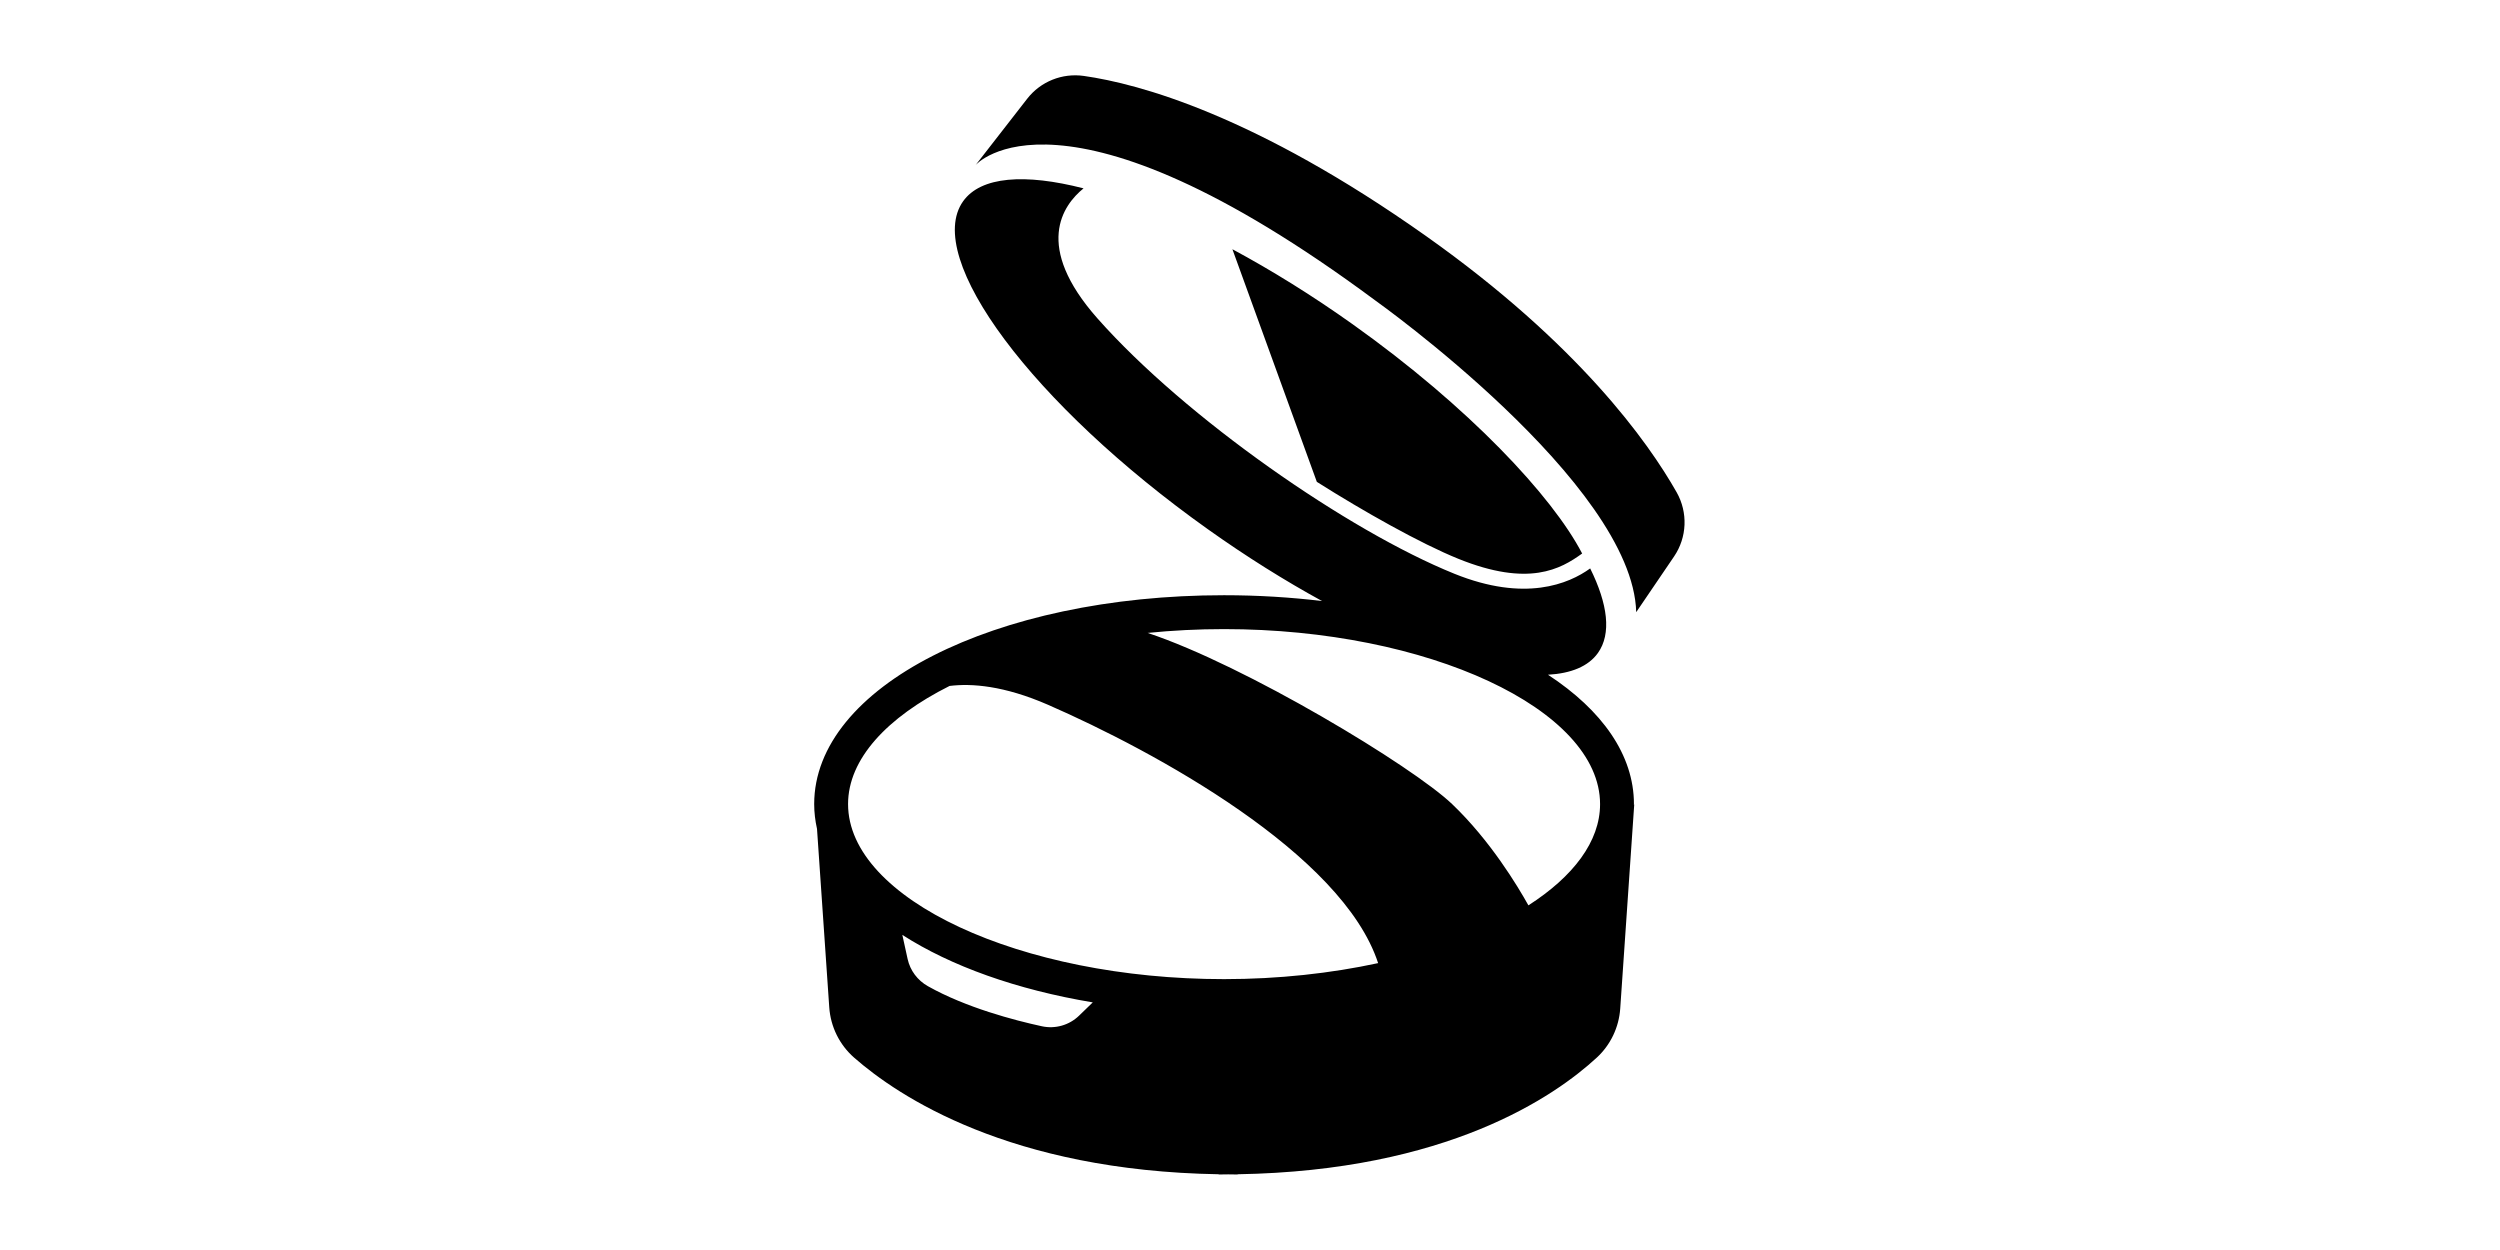 <?xml version="1.0" standalone="no"?><!DOCTYPE svg PUBLIC "-//W3C//DTD SVG 1.1//EN" "http://www.w3.org/Graphics/SVG/1.1/DTD/svg11.dtd"><svg class="icon" height="512" viewBox="0 0 1024 1024" version="1.1" xmlns="http://www.w3.org/2000/svg"><path d="M861.491 403.255c-23.311-41.129-80.365-121.475-205.166-209.802C516.437 94.452 421.275 68.689 375.958 62.214c-17.763-2.553-35.488 4.537-46.501 18.7l-42.203 54.262c0 0 69.381-80.475 327.449 111.004 0 0 210.896 149.855 213.679 255.303l30.997-45.601C870.069 440.168 870.859 419.787 861.491 403.255zM784.093 453.439c-24.396-47.008-93.142-120.336-187.908-187.751-33.359-23.742-66.68-44.361-98.605-61.527l69.169 190.57c37.867 23.98 84.975 50.525 115.946 63.042C740.457 481.122 766.504 466.15 784.093 453.439zM826.525 658.732c0-40.374-26.167-77.021-70.426-105.989 18.91-1.065 33.081-6.814 40.934-17.836 11.179-15.724 8.137-40.027-6.355-69.251-17.589 12.71-53.464 27.728-111.225 4.372-86.95-35.141-220.154-127.647-292.298-209.05-52.675-59.434-28.445-92.919-11.517-106.679-48.081-12.343-84.131-9.827-98.652 10.581-32.88 46.207 56.89 166.498 200.499 268.667 31.596 22.483 63.172 42.211 93.554 58.835-25.661-3.104-52.516-4.776-80.291-4.776-188.283 0-335.769 75.166-335.769 171.126 0 6.87 0.844 13.63 2.315 20.272l10.029 146.172c1.093 15.889 8.357 30.695 20.334 41.202 36.224 31.806 127.684 92.756 298.756 95.575l-0.037 0.183c2.635 0 5.152-0.074 7.753-0.101 2.589 0.027 5.088 0.101 7.733 0.101l0.008-0.183c171.541-2.82 259.722-63.742 294.211-95.556 11.324-10.443 18.157-24.836 19.214-40.201l11.49-167.463c-0.092 0.304-0.211 0.571-0.294 0.882C826.488 659.32 826.525 659.027 826.525 658.732zM798.779 658.732c0 30.622-21.96 59.343-58.709 82.938-8.797-15.816-31.254-53.142-62.463-82.938-32.431-30.96-169.446-113.731-249.463-140.247 20.298-2.038 41.238-3.122 62.603-3.122C657.722 515.362 798.779 581.013 798.779 658.732zM265.872 561.927c17.984-2.24 44.581-0.294 80.585 15.403 87.235 38.053 241.169 121.852 270.505 211.658-38.751 8.378-81.533 13.116-126.216 13.116-166.958 0-308.013-65.65-308.013-143.371C182.733 621.819 214.586 587.653 265.872 561.927zM341.461 840.706c-22.584-4.915-62.216-15.3-93.352-32.835-8.431-4.749-14.512-12.784-16.587-22.227l-4.335-19.784c39.658 25.496 93.498 44.858 156.009 55.291l-11.224 10.874C363.89 839.852 352.464 843.104 341.461 840.706z" /></svg>
